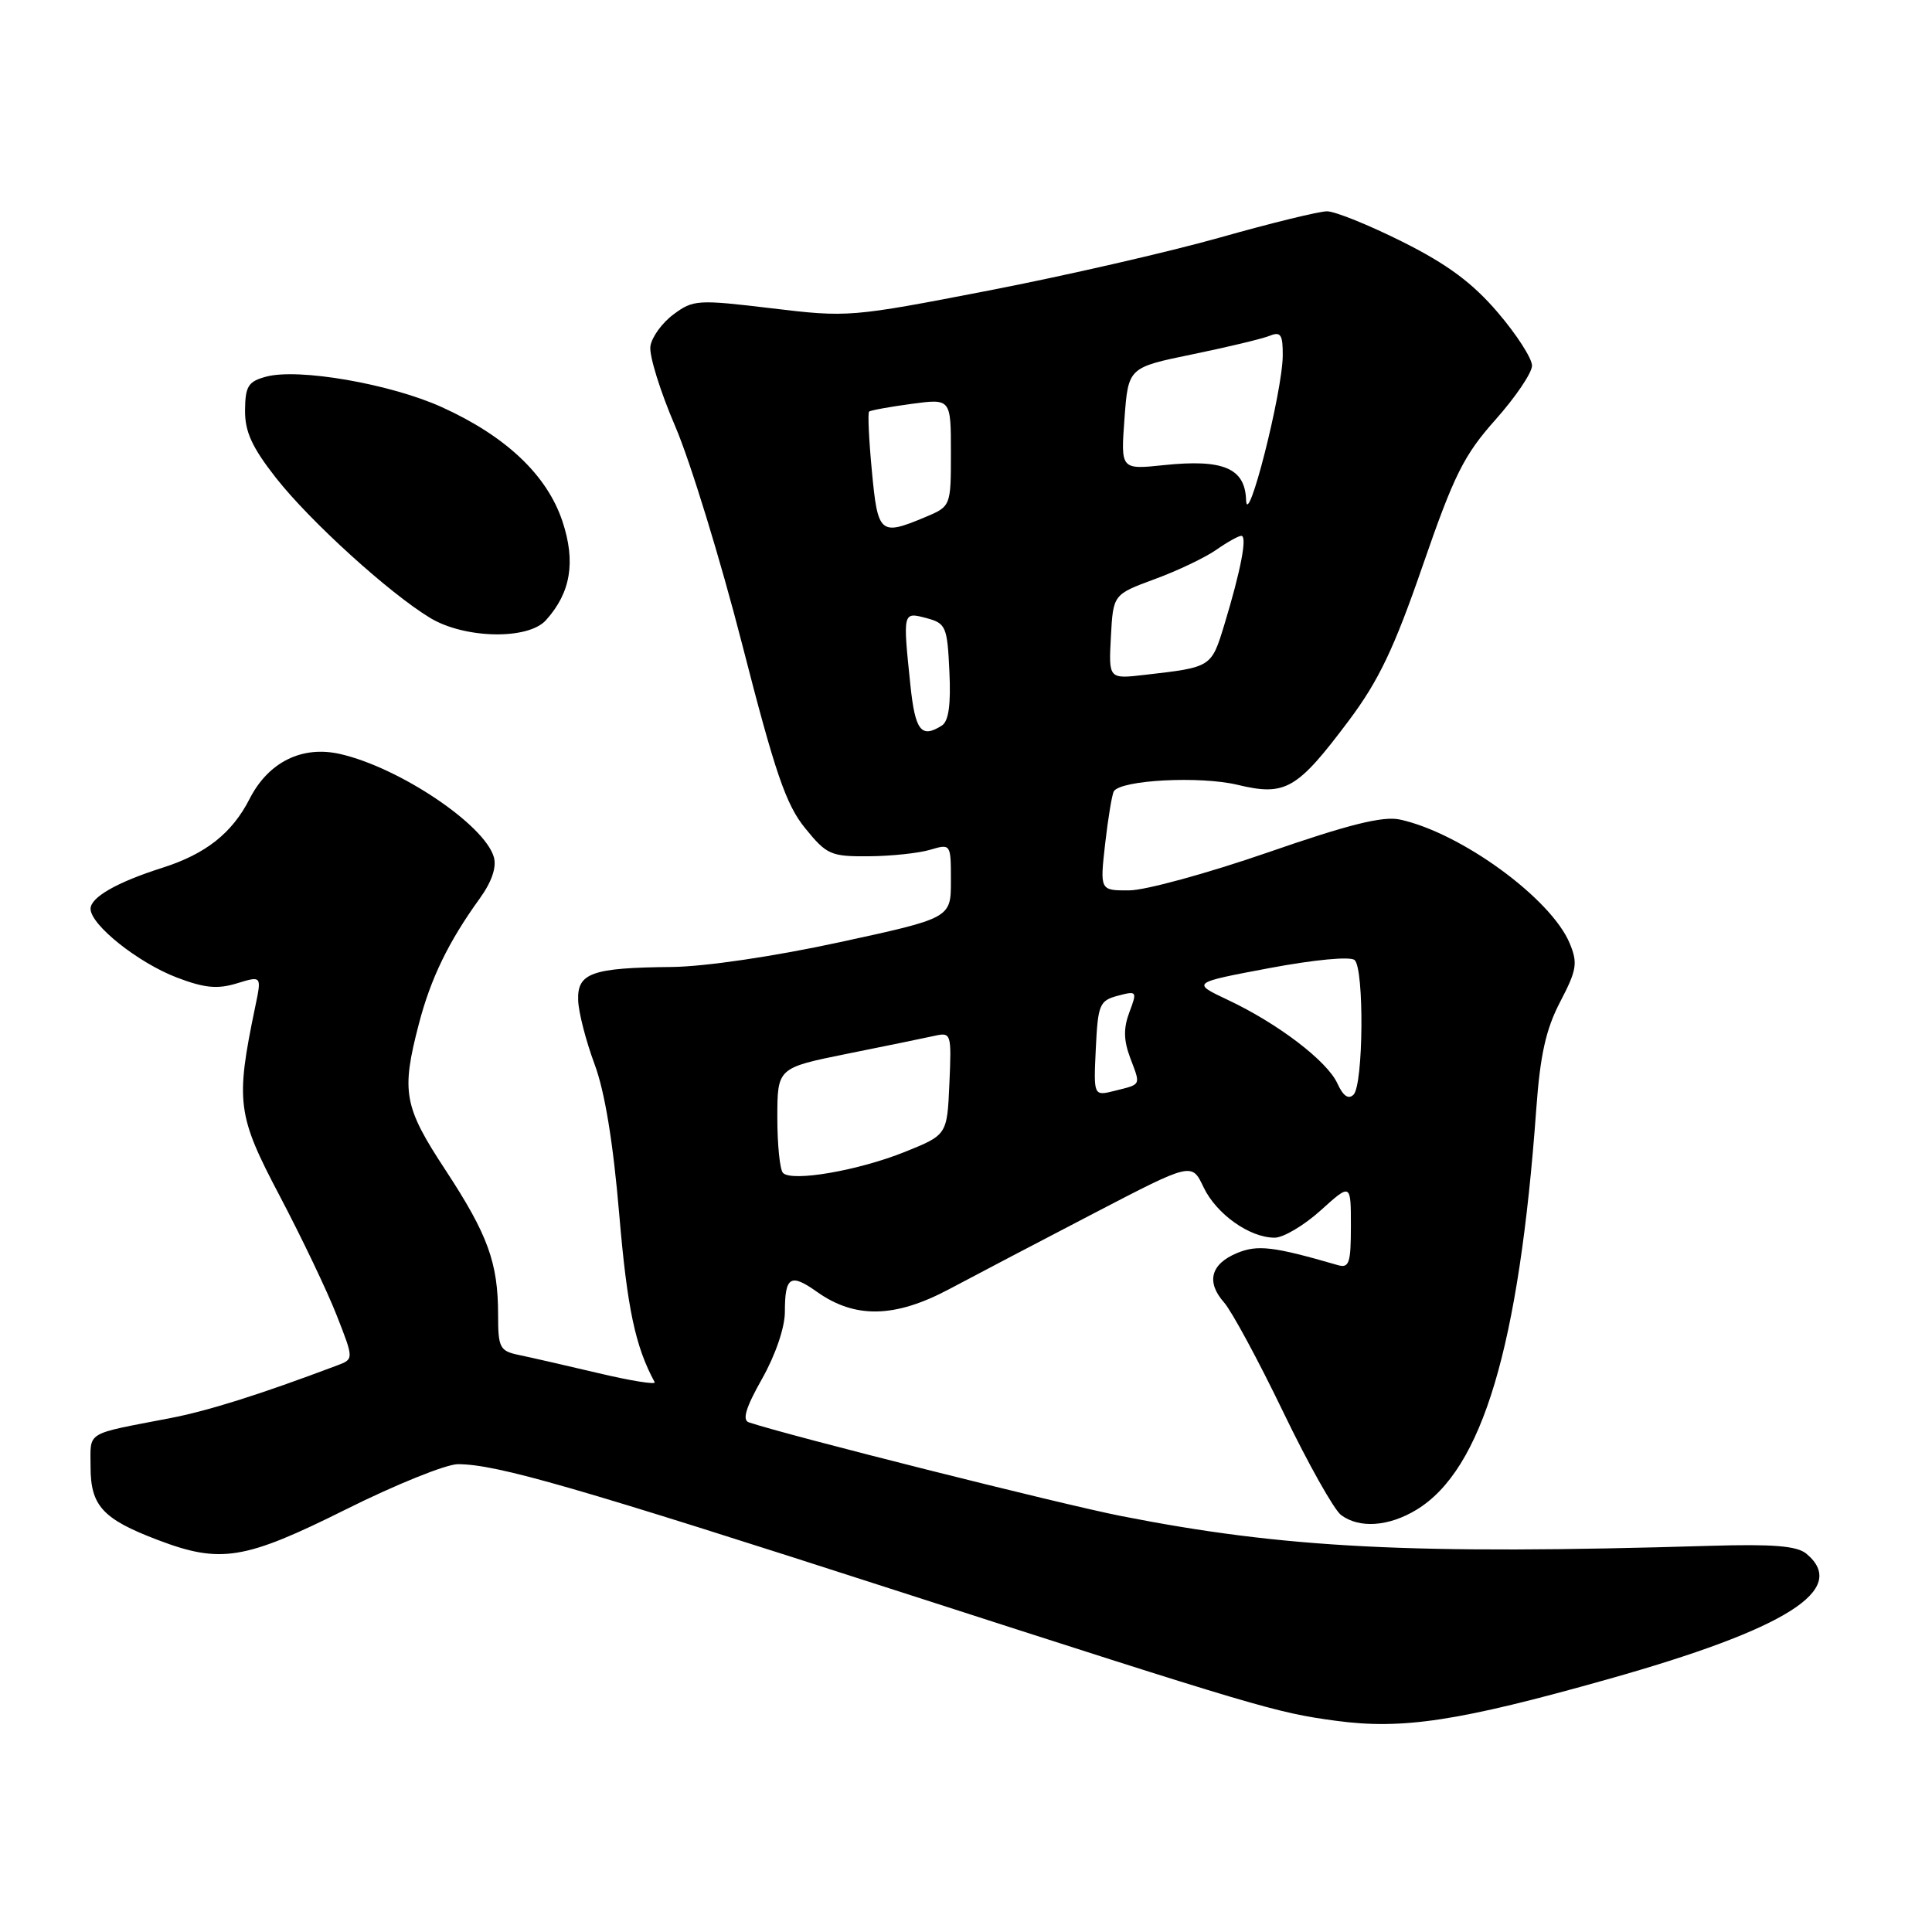 <?xml version="1.0" encoding="UTF-8" standalone="no"?>
<!DOCTYPE svg PUBLIC "-//W3C//DTD SVG 1.1//EN" "http://www.w3.org/Graphics/SVG/1.1/DTD/svg11.dtd" >
<svg xmlns="http://www.w3.org/2000/svg" xmlns:xlink="http://www.w3.org/1999/xlink" version="1.1" viewBox="0 0 256 256">
 <g >
 <path fill="currentColor"
d=" M 213.00 222.52 C 236.78 215.83 245.04 210.60 239.35 205.87 C 238.11 204.84 234.93 204.58 226.60 204.83 C 187.07 206.01 170.21 205.15 148.50 200.87 C 140.45 199.28 104.48 190.23 99.23 188.47 C 98.32 188.17 98.82 186.51 100.98 182.69 C 102.75 179.56 104.00 175.89 104.00 173.84 C 104.00 169.14 104.74 168.68 108.23 171.16 C 113.27 174.75 118.56 174.65 125.75 170.83 C 129.18 169.00 137.83 164.47 144.96 160.76 C 157.92 154.02 157.92 154.02 159.47 157.30 C 161.17 160.87 165.57 164.00 168.90 164.00 C 170.05 164.00 172.80 162.37 175.00 160.38 C 179.00 156.77 179.00 156.77 179.00 162.45 C 179.00 167.39 178.77 168.07 177.25 167.63 C 168.74 165.16 166.64 164.91 163.93 166.03 C 160.42 167.48 159.79 169.87 162.20 172.59 C 163.21 173.74 166.74 180.26 170.03 187.09 C 173.32 193.92 176.77 200.06 177.70 200.75 C 180.13 202.56 184.03 202.28 187.71 200.04 C 196.42 194.73 201.28 178.45 203.56 147.00 C 204.08 139.76 204.84 136.37 206.74 132.73 C 208.93 128.54 209.08 127.61 208.00 125.01 C 205.54 119.06 193.58 110.34 185.48 108.59 C 183.24 108.11 178.70 109.24 167.98 112.96 C 160.02 115.71 151.75 117.98 149.62 117.98 C 145.74 118.00 145.74 118.00 146.44 111.78 C 146.83 108.37 147.35 105.25 147.59 104.85 C 148.52 103.35 159.01 102.80 163.97 103.99 C 170.34 105.52 171.86 104.64 178.75 95.45 C 182.70 90.17 184.74 85.89 188.53 74.91 C 192.67 62.92 193.98 60.30 198.16 55.61 C 200.82 52.62 203.00 49.40 203.00 48.45 C 203.00 47.49 200.96 44.32 198.46 41.40 C 195.11 37.48 191.79 35.02 185.84 32.04 C 181.40 29.82 176.90 28.00 175.84 28.00 C 174.78 28.00 168.42 29.56 161.70 31.46 C 154.99 33.36 141.18 36.53 131.00 38.50 C 112.77 42.03 112.35 42.07 102.24 40.85 C 92.45 39.68 91.86 39.71 89.24 41.66 C 87.73 42.78 86.35 44.68 86.18 45.89 C 86.00 47.09 87.48 51.87 89.48 56.51 C 91.47 61.15 95.47 74.17 98.36 85.45 C 102.71 102.42 104.14 106.61 106.68 109.73 C 109.54 113.26 110.08 113.50 115.12 113.46 C 118.08 113.44 121.74 113.05 123.25 112.60 C 125.99 111.79 126.00 111.80 126.00 116.72 C 126.00 121.65 126.00 121.65 111.25 124.85 C 102.53 126.74 93.43 128.08 89.00 128.13 C 78.41 128.23 76.47 128.92 76.61 132.56 C 76.67 134.18 77.65 137.97 78.78 141.00 C 80.14 144.64 81.25 151.40 82.06 161.00 C 83.11 173.36 84.18 178.42 86.75 183.15 C 86.94 183.50 83.59 182.97 79.30 181.95 C 75.01 180.94 70.26 179.85 68.75 179.54 C 66.22 179.01 66.00 178.59 66.00 174.22 C 66.00 167.32 64.65 163.61 59.03 155.04 C 53.49 146.61 53.15 144.70 55.50 135.68 C 57.07 129.65 59.43 124.78 63.55 119.08 C 65.15 116.87 65.82 114.93 65.44 113.58 C 64.22 109.28 52.92 101.70 45.07 99.91 C 40.03 98.76 35.57 100.97 33.08 105.84 C 30.76 110.40 27.26 113.16 21.50 114.99 C 15.47 116.91 12.00 118.90 12.00 120.42 C 12.00 122.55 18.30 127.57 23.44 129.53 C 27.08 130.92 28.81 131.09 31.39 130.30 C 34.68 129.29 34.68 129.29 33.82 133.39 C 31.19 146.05 31.41 147.74 37.07 158.48 C 39.96 163.97 43.36 171.08 44.61 174.28 C 46.89 180.09 46.89 180.09 44.69 180.92 C 34.39 184.80 27.60 186.94 22.50 187.92 C 11.14 190.11 12.00 189.58 12.00 194.36 C 12.00 199.53 13.61 201.28 20.90 204.05 C 29.23 207.22 32.40 206.70 45.84 200.00 C 52.45 196.70 59.13 194.01 60.68 194.01 C 65.90 194.04 76.11 196.99 119.39 210.96 C 166.95 226.31 169.08 226.94 177.00 228.01 C 185.83 229.21 193.32 228.07 213.00 222.52 Z  M 72.33 82.19 C 75.63 78.54 76.31 74.46 74.53 69.09 C 72.49 62.96 67.06 57.81 58.55 53.95 C 51.76 50.87 39.56 48.75 35.26 49.91 C 32.89 50.55 32.50 51.17 32.47 54.35 C 32.44 57.20 33.39 59.26 36.55 63.30 C 41.09 69.08 51.55 78.58 57.00 81.88 C 61.57 84.64 69.96 84.81 72.33 82.19 Z  M 103.75 155.42 C 103.34 155.01 103.00 151.70 103.00 148.08 C 103.01 141.50 103.01 141.50 112.25 139.63 C 117.34 138.61 122.53 137.54 123.80 137.26 C 126.04 136.76 126.09 136.91 125.80 143.57 C 125.50 150.38 125.50 150.38 119.88 152.64 C 113.73 155.11 104.94 156.63 103.75 155.42 Z  M 177.21 143.56 C 175.85 140.59 169.35 135.63 162.69 132.49 C 157.88 130.22 157.88 130.22 168.19 128.28 C 174.15 127.16 178.92 126.71 179.49 127.21 C 180.78 128.35 180.66 143.74 179.35 145.05 C 178.68 145.72 177.97 145.23 177.21 143.56 Z  M 145.20 138.94 C 145.48 133.09 145.69 132.59 148.12 131.94 C 150.65 131.27 150.70 131.34 149.65 134.12 C 148.85 136.25 148.88 137.83 149.76 140.18 C 151.16 143.89 151.28 143.64 147.70 144.54 C 144.90 145.24 144.90 145.24 145.20 138.94 Z  M 120.64 90.85 C 119.62 81.04 119.61 81.07 122.75 81.90 C 125.34 82.59 125.52 83.01 125.80 88.98 C 126.01 93.37 125.70 95.57 124.80 96.14 C 122.08 97.87 121.27 96.85 120.64 90.85 Z  M 147.20 84.37 C 147.50 78.77 147.50 78.77 153.00 76.74 C 156.03 75.63 159.69 73.88 161.15 72.86 C 162.61 71.84 164.11 71.00 164.48 71.00 C 165.30 71.00 164.41 75.60 162.23 82.78 C 160.50 88.43 160.55 88.41 151.70 89.42 C 146.90 89.98 146.90 89.98 147.20 84.37 Z  M 115.53 62.43 C 115.13 58.26 114.97 54.71 115.16 54.54 C 115.35 54.37 117.86 53.91 120.75 53.52 C 126.00 52.81 126.00 52.81 126.00 59.96 C 126.00 67.10 126.00 67.10 122.53 68.55 C 116.62 71.02 116.31 70.75 115.53 62.43 Z  M 165.11 66.23 C 164.97 62.03 162.08 60.81 154.23 61.63 C 148.50 62.23 148.50 62.23 149.00 55.47 C 149.50 48.70 149.50 48.70 158.00 46.95 C 162.68 45.99 167.29 44.88 168.25 44.49 C 169.71 43.90 169.99 44.34 169.97 47.14 C 169.92 52.02 165.25 70.36 165.11 66.23 Z "/>
</g>
</svg>